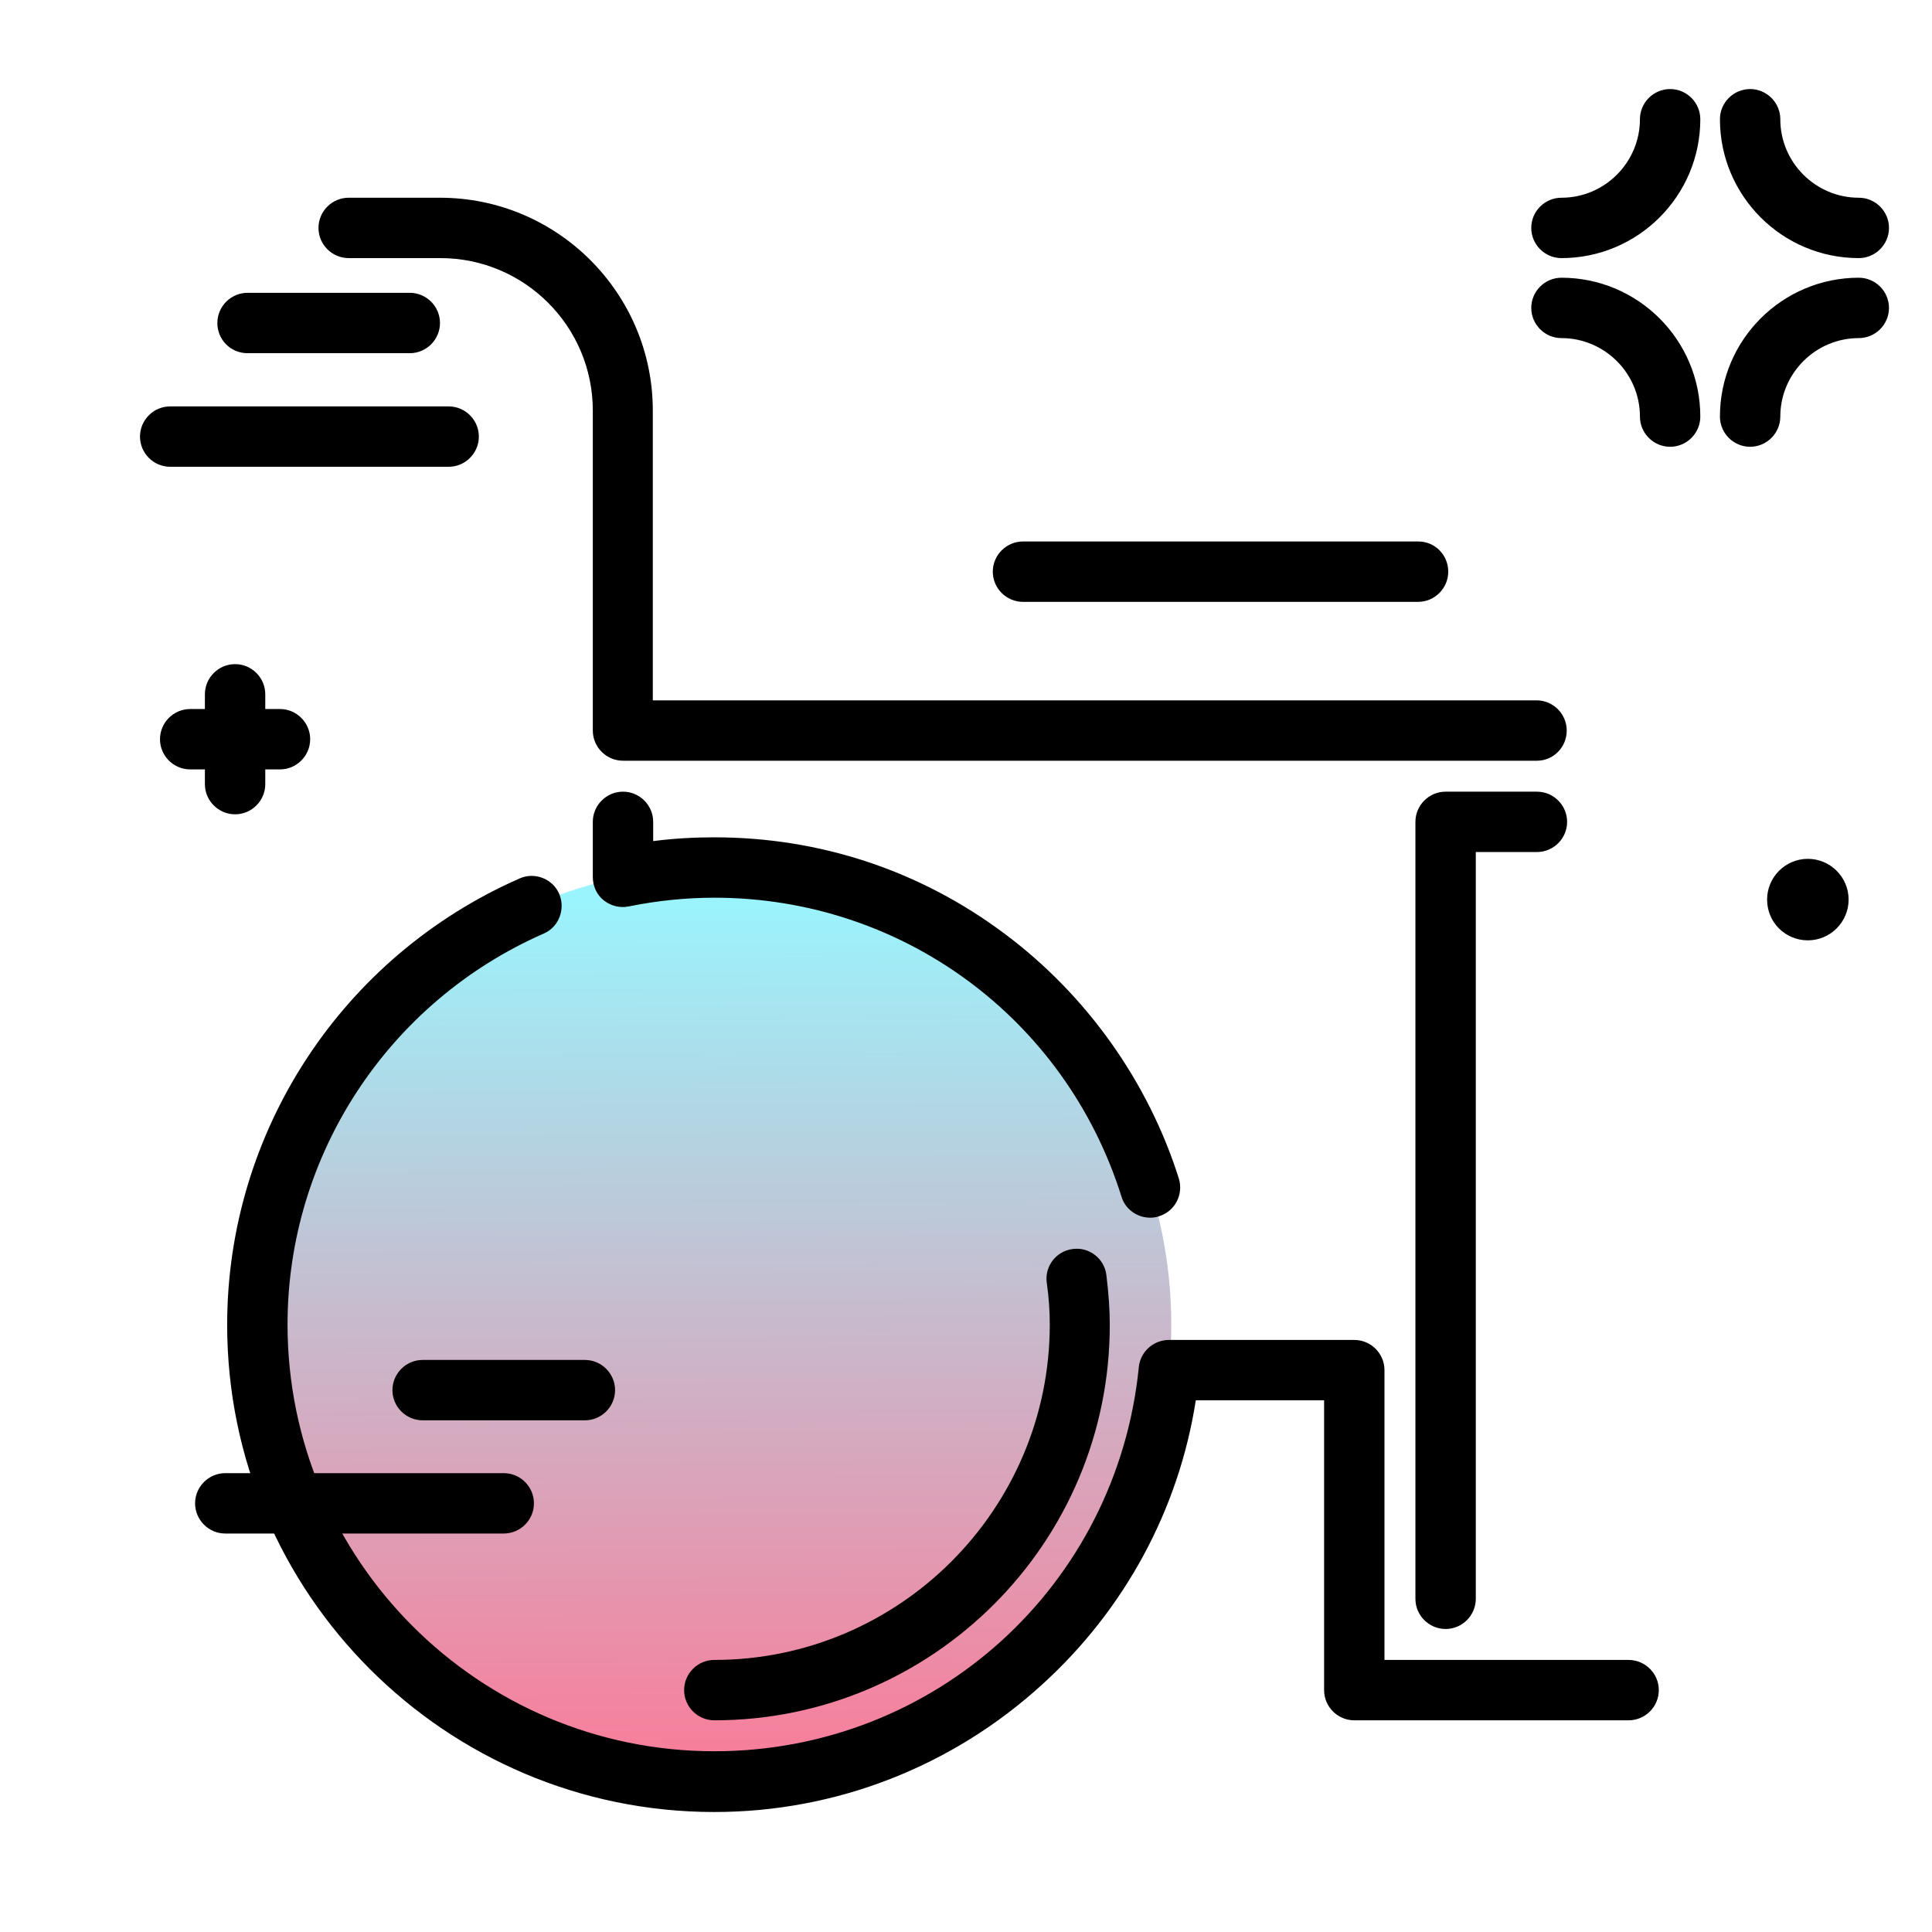 <svg version="1.1" id="Layer_1" xmlns="http://www.w3.org/2000/svg" xmlns:xlink="http://www.w3.org/1999/xlink" x="0px" y="0px" viewBox="0 0 512 512" enable-background="new 0 0 512 512" xml:space="preserve">
<linearGradient id="SVGID_1_" gradientUnits="userSpaceOnUse" x1="189.894" y1="483.054" x2="188.757" y2="237.496" class="gradient-element">
	<stop offset="0" class="primary-color-gradient" style="stop-color: #FF7593"></stop>
	<stop offset="1" class="secondary-color-gradient" style="stop-color: #9AF4FD"></stop>
</linearGradient>
<path fill="url(#SVGID_1_)" d="M189.3,472.2c-66.9,0-121.1-54.2-121.1-121.1s54.2-121.1,121.1-121.1c66.9,0,121.1,54.2,121.1,121.1
	S256.2,472.2,189.3,472.2z"></path>
<path d="M189.3,480.2c-71.2,0-129.1-57.9-129.1-129.1c0-51.2,30.4-97.6,77.5-118.3c4-1.8,8.8,0.1,10.5,4.1s-0.1,8.8-4.1,10.5
	c-41.2,18.1-67.9,58.7-67.9,103.6c0,62.4,50.7,113.1,113.1,113.1c58.4,0,106.7-43.8,112.5-101.8c0.4-4.1,3.9-7.2,8-7.2h49.1
	c4.4,0,8,3.6,8,8v76.8h64.7c4.4,0,8,3.6,8,8s-3.6,8-8,8h-72.7c-4.4,0-8-3.6-8-8v-76.8h-34c-4.5,28.9-18.8,55.4-40.7,75.3
	C252.3,468.2,221.5,480.2,189.3,480.2z M189.3,455.9c-4.4,0-8-3.6-8-8s3.6-8,8-8c49,0,88.9-39.9,88.9-88.9c0-3.3-0.2-6.9-0.8-11.1
	c-0.6-4.4,2.6-8.4,6.9-8.9c4.4-0.6,8.4,2.6,8.9,6.9c0.6,4.9,0.9,9.1,0.9,13.1C294.2,408.9,247.1,455.9,189.3,455.9z M383.1,431.7
	c-4.4,0-8-3.6-8-8V217.8c0-4.4,3.6-8,8-8h24.2c4.4,0,8,3.6,8,8s-3.6,8-8,8h-16.2v197.9C391.1,428.1,387.5,431.7,383.1,431.7z
	 M304.8,322.7c-3.4,0-6.6-2.2-7.6-5.6c-14.9-47.4-58.3-79.2-107.9-79.2c-7.6,0-15.2,0.8-22.6,2.3c-2.4,0.5-4.8-0.1-6.7-1.6
	s-2.9-3.8-2.9-6.2v-14.6c0-4.4,3.6-8,8-8s8,3.6,8,8v5.1c5.4-0.7,10.8-1,16.2-1c28,0,54.6,8.8,77,25.6c21.7,16.2,38,39.2,46.1,64.8
	c1.3,4.2-1,8.7-5.2,10C306.4,322.6,305.6,322.7,304.8,322.7z M407.3,201.6H165.1c-4.4,0-8-3.6-8-8v-84.8c0-22.3-18.1-40.4-40.4-40.4
	H92.4c-4.4,0-8-3.6-8-8s3.6-8,8-8h24.2c31.1,0,56.4,25.3,56.4,56.4v76.8h234.2c4.4,0,8,3.6,8,8S411.7,201.6,407.3,201.6z"></path>
<path d="M57.6,85.6c0-4.4,3.6-8,8-8h43c4.4,0,8,3.6,8,8s-3.6,8-8,8h-43C61.1,93.6,57.6,90,57.6,85.6z M118.9,123.7c4.4,0,8-3.6,8-8
	s-3.6-8-8-8H45.1c-4.4,0-8,3.6-8,8s3.6,8,8,8H118.9z M155,360.4h-43c-4.4,0-8,3.6-8,8s3.6,8,8,8h43c4.4,0,8-3.6,8-8
	S159.4,360.4,155,360.4z M133.5,390.4H59.7c-4.4,0-8,3.6-8,8s3.6,8,8,8h73.8c4.4,0,8-3.6,8-8S137.9,390.4,133.5,390.4z M442.6,23.6
	c-4.4,0-8,3.6-8,8c0,11.4-9.3,20.8-20.8,20.8c-4.4,0-8,3.6-8,8s3.6,8,8,8c20.3,0,36.8-16.5,36.8-36.8
	C450.6,27.2,447,23.6,442.6,23.6z M492.6,68.4c4.4,0,8-3.6,8-8s-3.6-8-8-8c-11.4,0-20.8-9.3-20.8-20.8c0-4.4-3.6-8-8-8s-8,3.6-8,8
	C455.8,51.9,472.3,68.4,492.6,68.4z M492.6,73.6c-20.3,0-36.8,16.5-36.8,36.8c0,4.4,3.6,8,8,8s8-3.6,8-8c0-11.4,9.3-20.8,20.8-20.8
	c4.4,0,8-3.6,8-8S497,73.6,492.6,73.6z M413.8,73.6c-4.4,0-8,3.6-8,8s3.6,8,8,8c11.4,0,20.8,9.3,20.8,20.8c0,4.4,3.6,8,8,8
	s8-3.6,8-8C450.6,90.1,434.1,73.6,413.8,73.6z M479.1,227.6c-5.9,0-10.8,4.8-10.8,10.8s4.8,10.8,10.8,10.8c5.9,0,10.8-4.8,10.8-10.8
	S485,227.6,479.1,227.6z M54.3,207.8c0,4.4,3.6,8,8,8s8-3.6,8-8v-3.9h3.9c4.4,0,8-3.6,8-8s-3.6-8-8-8h-3.9V184c0-4.4-3.6-8-8-8
	s-8,3.6-8,8v3.9h-3.9c-4.4,0-8,3.6-8,8s3.6,8,8,8h3.9V207.8z M375.9,143.5H271.1c-4.4,0-8,3.6-8,8s3.6,8,8,8h104.7c4.4,0,8-3.6,8-8
	S380.3,143.5,375.9,143.5z"></path>
</svg>